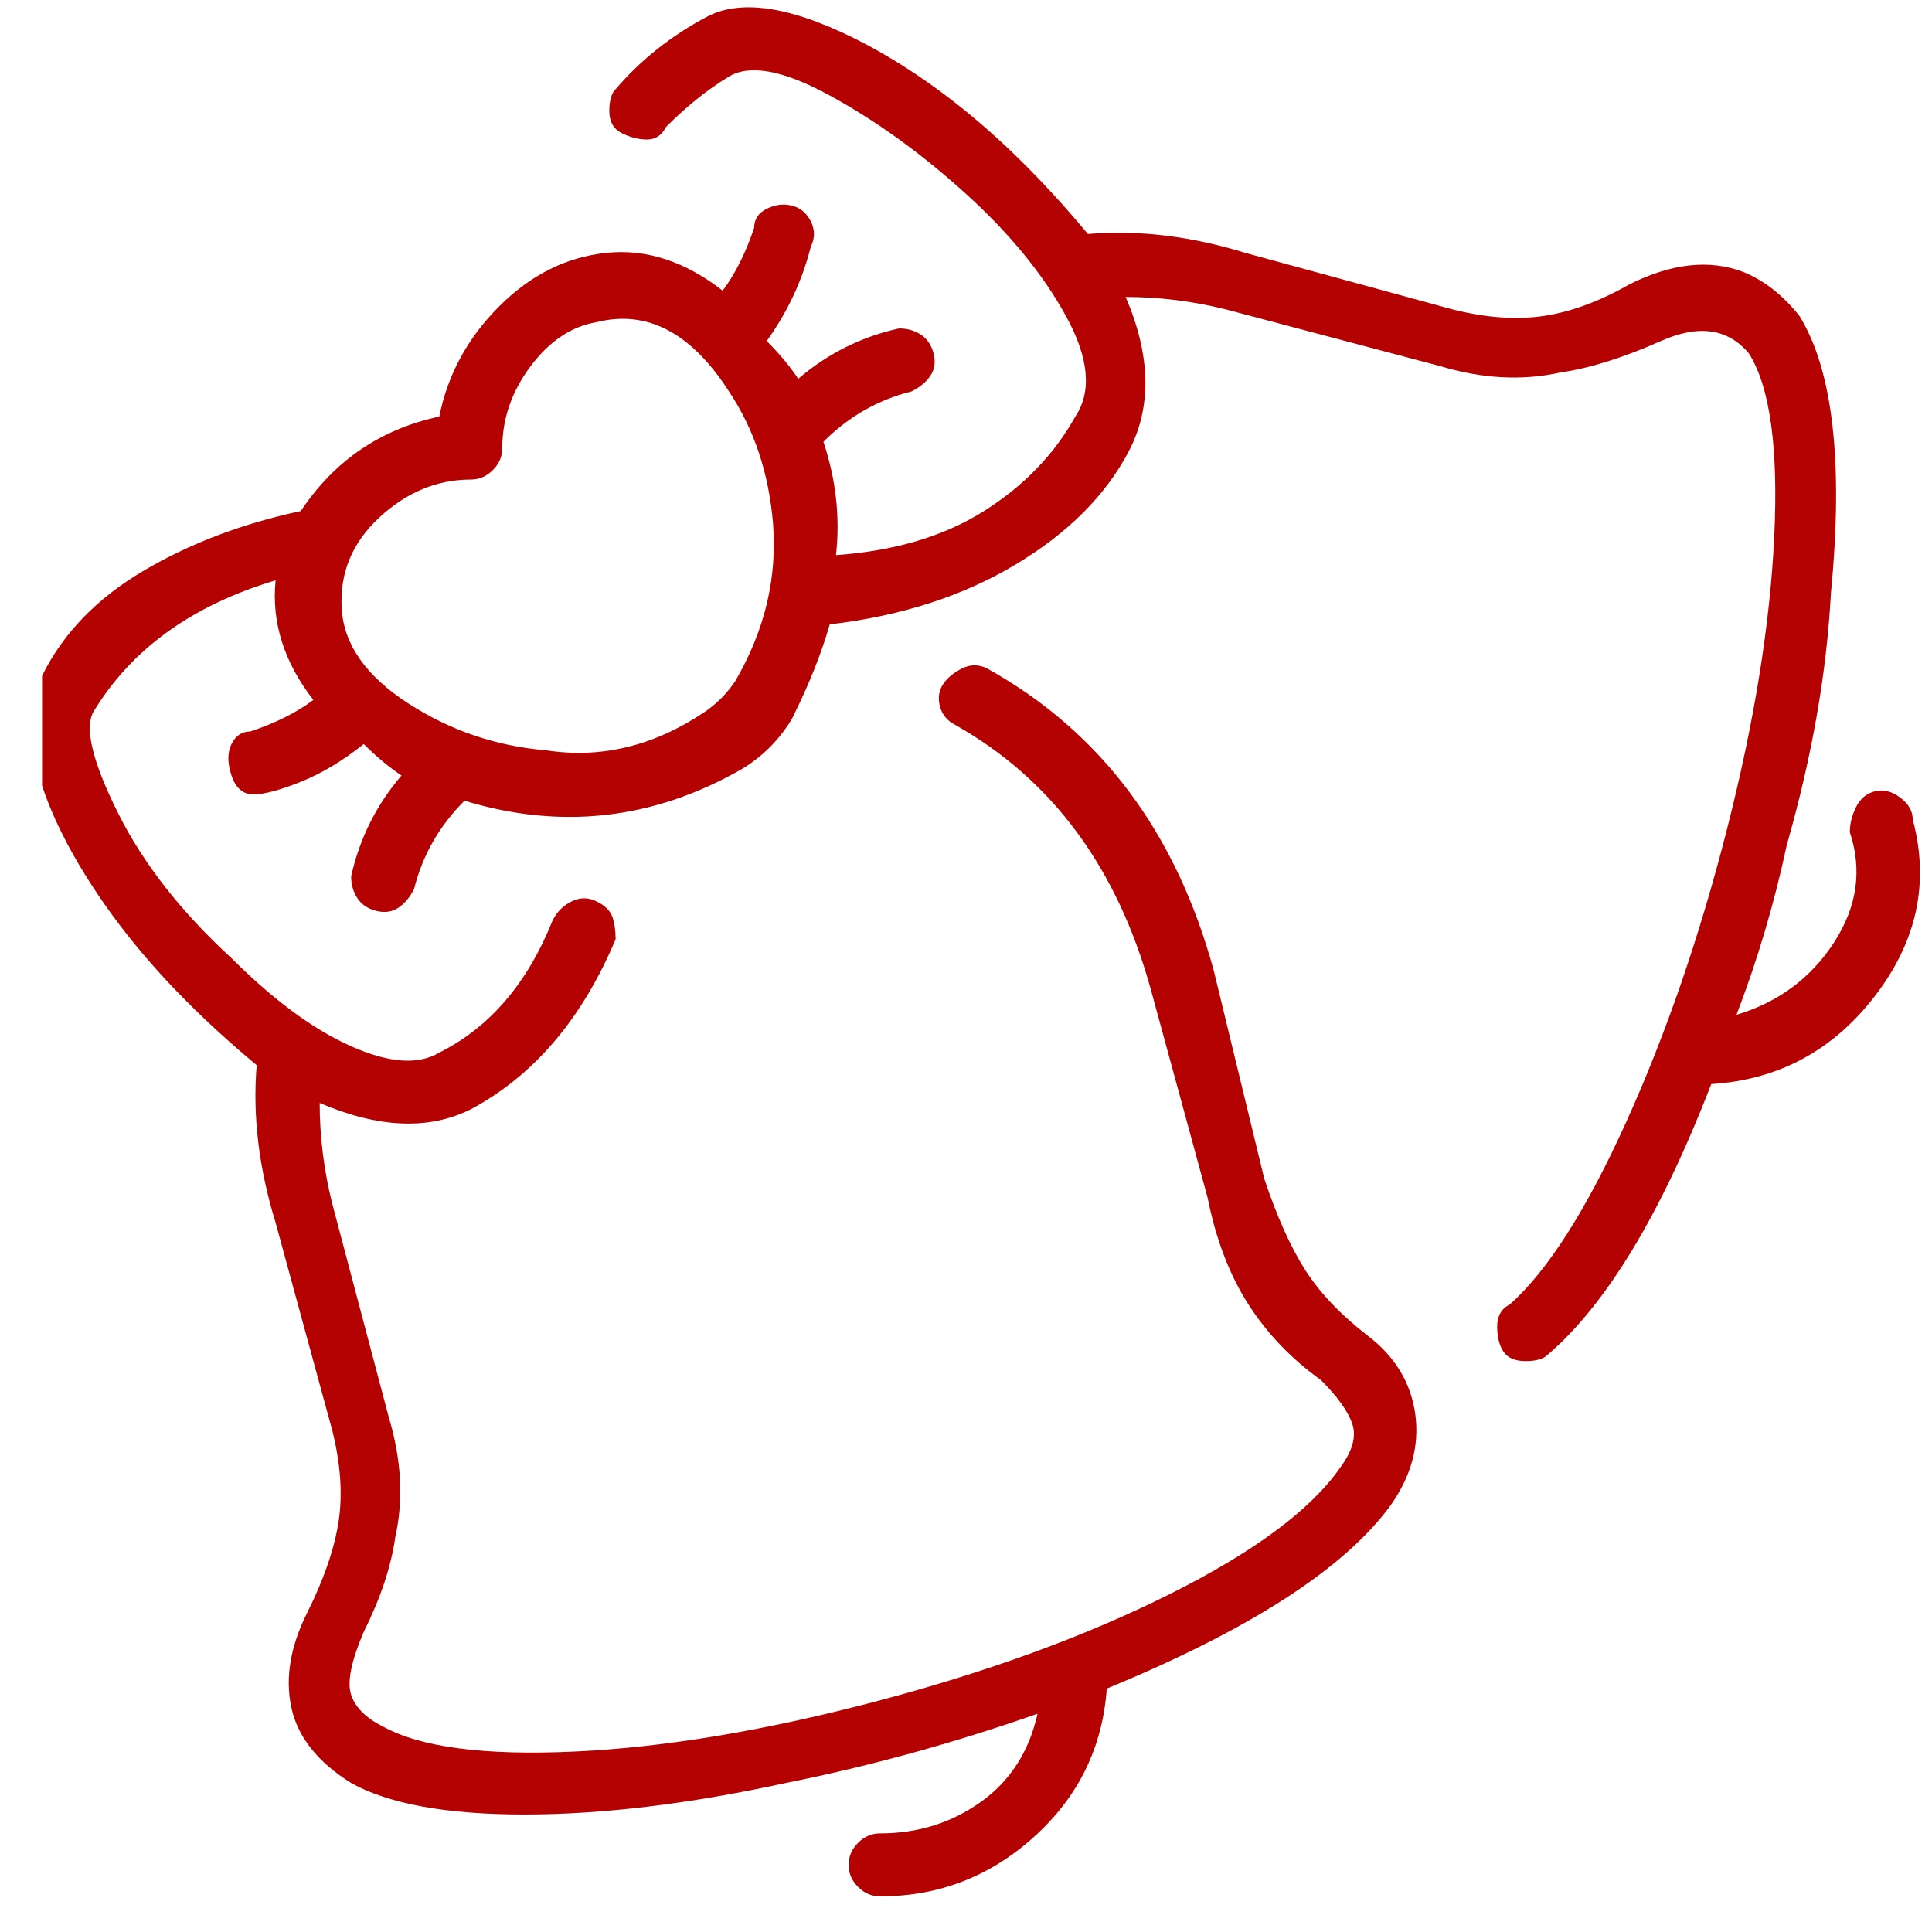 <svg width="45" height="45" viewBox="0 0 45 45" fill="none" xmlns="http://www.w3.org/2000/svg">
<g id="Icon" clip-path="url(#clip0_115_4302)">
<path id="Vector" d="M44.552 19.09C44.552 18.894 44.455 18.723 44.259 18.577C44.063 18.43 43.868 18.381 43.672 18.43C43.477 18.479 43.33 18.601 43.232 18.797C43.135 18.992 43.086 19.188 43.086 19.383C43.379 20.263 43.257 21.119 42.719 21.95C42.181 22.781 41.423 23.343 40.446 23.637C40.935 22.366 41.326 21.046 41.619 19.677C42.206 17.623 42.548 15.668 42.646 13.81C42.939 10.779 42.695 8.628 41.912 7.357C41.521 6.868 41.081 6.525 40.592 6.33C39.81 6.037 38.93 6.134 37.952 6.623C37.268 7.014 36.608 7.259 35.972 7.357C35.337 7.454 34.628 7.405 33.846 7.21L29.006 5.89C27.735 5.499 26.512 5.352 25.339 5.45C24.85 4.863 24.361 4.325 23.872 3.837C22.699 2.663 21.477 1.734 20.206 1.05C18.544 0.17 17.297 -0.05 16.466 0.39C15.635 0.83 14.926 1.392 14.339 2.077C14.241 2.174 14.192 2.345 14.192 2.59C14.192 2.834 14.29 3.005 14.486 3.103C14.681 3.201 14.877 3.25 15.072 3.25C15.268 3.25 15.415 3.152 15.512 2.957C16.001 2.468 16.49 2.077 16.979 1.783C17.468 1.49 18.25 1.637 19.326 2.223C20.401 2.81 21.452 3.568 22.479 4.497C23.506 5.425 24.288 6.379 24.826 7.357C25.363 8.334 25.437 9.117 25.046 9.703C24.557 10.583 23.848 11.317 22.919 11.903C21.99 12.49 20.841 12.832 19.472 12.93C19.57 12.05 19.472 11.17 19.179 10.29C19.766 9.703 20.45 9.312 21.232 9.117C21.428 9.019 21.575 8.897 21.672 8.75C21.77 8.603 21.795 8.432 21.746 8.237C21.697 8.041 21.599 7.894 21.452 7.797C21.306 7.699 21.135 7.65 20.939 7.65C20.059 7.845 19.277 8.237 18.592 8.823C18.397 8.53 18.152 8.237 17.859 7.943C18.348 7.259 18.69 6.525 18.886 5.743C18.983 5.548 18.983 5.352 18.886 5.157C18.788 4.961 18.641 4.839 18.446 4.79C18.25 4.741 18.055 4.765 17.859 4.863C17.663 4.961 17.566 5.108 17.566 5.303C17.37 5.89 17.126 6.379 16.832 6.77C15.952 6.085 15.048 5.792 14.119 5.89C13.19 5.988 12.359 6.403 11.626 7.137C10.892 7.87 10.428 8.725 10.232 9.703C8.863 9.997 7.788 10.73 7.006 11.903C5.637 12.197 4.415 12.661 3.339 13.297C2.263 13.932 1.481 14.739 0.992 15.717C0.503 16.694 0.699 18.014 1.579 19.677C2.263 20.948 3.192 22.17 4.366 23.343C4.855 23.832 5.392 24.321 5.979 24.81C5.881 25.983 6.028 27.206 6.419 28.477L7.739 33.317C7.935 34.099 7.983 34.808 7.886 35.443C7.788 36.079 7.543 36.788 7.152 37.57C6.761 38.352 6.639 39.086 6.786 39.77C6.932 40.454 7.397 41.041 8.179 41.53C9.059 42.019 10.403 42.263 12.212 42.263C14.021 42.263 16.05 42.019 18.299 41.53C20.255 41.139 22.21 40.601 24.166 39.917C23.97 40.797 23.53 41.481 22.846 41.97C22.161 42.459 21.379 42.703 20.499 42.703C20.303 42.703 20.132 42.777 19.986 42.923C19.839 43.07 19.766 43.241 19.766 43.437C19.766 43.632 19.839 43.803 19.986 43.95C20.132 44.097 20.303 44.17 20.499 44.17C21.868 44.17 23.066 43.706 24.092 42.777C25.119 41.848 25.681 40.699 25.779 39.33C29.104 37.961 31.303 36.543 32.379 35.077C32.868 34.392 33.063 33.683 32.966 32.95C32.868 32.217 32.501 31.605 31.866 31.117C31.23 30.628 30.741 30.114 30.399 29.577C30.057 29.039 29.739 28.33 29.446 27.45L28.272 22.61C27.392 19.383 25.632 17.037 22.992 15.57C22.797 15.472 22.601 15.472 22.406 15.57C22.21 15.668 22.064 15.79 21.966 15.937C21.868 16.083 21.843 16.254 21.892 16.45C21.941 16.645 22.064 16.792 22.259 16.89C24.508 18.161 26.023 20.214 26.806 23.05L28.126 27.89C28.321 28.868 28.639 29.699 29.079 30.383C29.519 31.068 30.081 31.654 30.766 32.143C31.157 32.534 31.401 32.877 31.499 33.17C31.597 33.463 31.499 33.806 31.206 34.197C30.521 35.174 29.201 36.152 27.246 37.13C25.29 38.108 23.017 38.939 20.426 39.623C17.835 40.308 15.488 40.699 13.386 40.797C11.284 40.894 9.792 40.699 8.912 40.21C8.521 40.014 8.277 39.77 8.179 39.477C8.081 39.183 8.179 38.694 8.472 38.01C8.863 37.228 9.108 36.494 9.206 35.81C9.401 34.93 9.352 34.001 9.059 33.023L7.739 28.037C7.543 27.254 7.446 26.472 7.446 25.69C8.815 26.277 9.988 26.326 10.966 25.837C12.432 25.054 13.557 23.734 14.339 21.877C14.339 21.681 14.315 21.51 14.266 21.363C14.217 21.217 14.095 21.094 13.899 20.997C13.704 20.899 13.508 20.899 13.312 20.997C13.117 21.094 12.97 21.241 12.872 21.437C12.286 22.903 11.406 23.93 10.232 24.517C9.743 24.81 9.059 24.761 8.179 24.37C7.299 23.979 6.37 23.294 5.392 22.317C4.219 21.241 3.339 20.117 2.752 18.943C2.166 17.77 1.97 16.988 2.166 16.597C3.046 15.13 4.463 14.103 6.419 13.517C6.321 14.494 6.615 15.423 7.299 16.303C6.908 16.597 6.419 16.841 5.832 17.037C5.637 17.037 5.49 17.134 5.392 17.33C5.295 17.526 5.295 17.77 5.392 18.063C5.49 18.357 5.661 18.503 5.906 18.503C6.15 18.503 6.517 18.405 7.006 18.21C7.495 18.014 7.983 17.721 8.472 17.33C8.766 17.623 9.059 17.868 9.352 18.063C8.766 18.748 8.375 19.53 8.179 20.41C8.179 20.605 8.228 20.777 8.326 20.923C8.423 21.07 8.57 21.168 8.766 21.217C8.961 21.265 9.132 21.241 9.279 21.143C9.426 21.046 9.548 20.899 9.646 20.703C9.841 19.921 10.232 19.237 10.819 18.65C13.068 19.334 15.219 19.09 17.272 17.917C17.761 17.623 18.152 17.232 18.446 16.743C18.837 15.961 19.13 15.228 19.326 14.543C20.988 14.348 22.43 13.883 23.652 13.15C24.875 12.417 25.755 11.537 26.292 10.51C26.83 9.483 26.806 8.285 26.219 6.917C27.001 6.917 27.784 7.014 28.566 7.21L33.552 8.53C34.53 8.823 35.459 8.872 36.339 8.677C37.023 8.579 37.806 8.334 38.686 7.943C39.566 7.552 40.25 7.65 40.739 8.237C41.228 9.019 41.423 10.437 41.326 12.49C41.228 14.543 40.861 16.817 40.226 19.31C39.59 21.803 38.808 24.077 37.879 26.13C36.95 28.183 36.046 29.601 35.166 30.383C34.97 30.481 34.872 30.652 34.872 30.897C34.872 31.141 34.921 31.337 35.019 31.483C35.117 31.63 35.288 31.703 35.532 31.703C35.777 31.703 35.948 31.654 36.046 31.557C37.415 30.383 38.686 28.281 39.859 25.25C41.423 25.152 42.695 24.468 43.672 23.197C44.65 21.925 44.944 20.557 44.552 19.09ZM17.126 15.863C16.93 16.157 16.686 16.401 16.392 16.597C15.219 17.379 13.997 17.672 12.726 17.477C11.552 17.379 10.477 17.012 9.499 16.377C8.521 15.741 8.008 15.008 7.959 14.177C7.91 13.345 8.203 12.637 8.839 12.05C9.475 11.463 10.184 11.17 10.966 11.17C11.161 11.17 11.332 11.097 11.479 10.95C11.626 10.803 11.699 10.632 11.699 10.437C11.699 9.752 11.919 9.117 12.359 8.53C12.799 7.943 13.312 7.601 13.899 7.503C15.072 7.21 16.099 7.748 16.979 9.117C17.566 9.997 17.908 11.023 18.006 12.197C18.104 13.468 17.81 14.69 17.126 15.863Z" fill="#B40101"/>
</g>
<defs>
<clipPath id="clip0_115_4302">
<rect width="44.02" height="44" fill="white" transform="matrix(1 0 0 -1 0.98 44.17)"/>
</clipPath>
</defs>
</svg>
